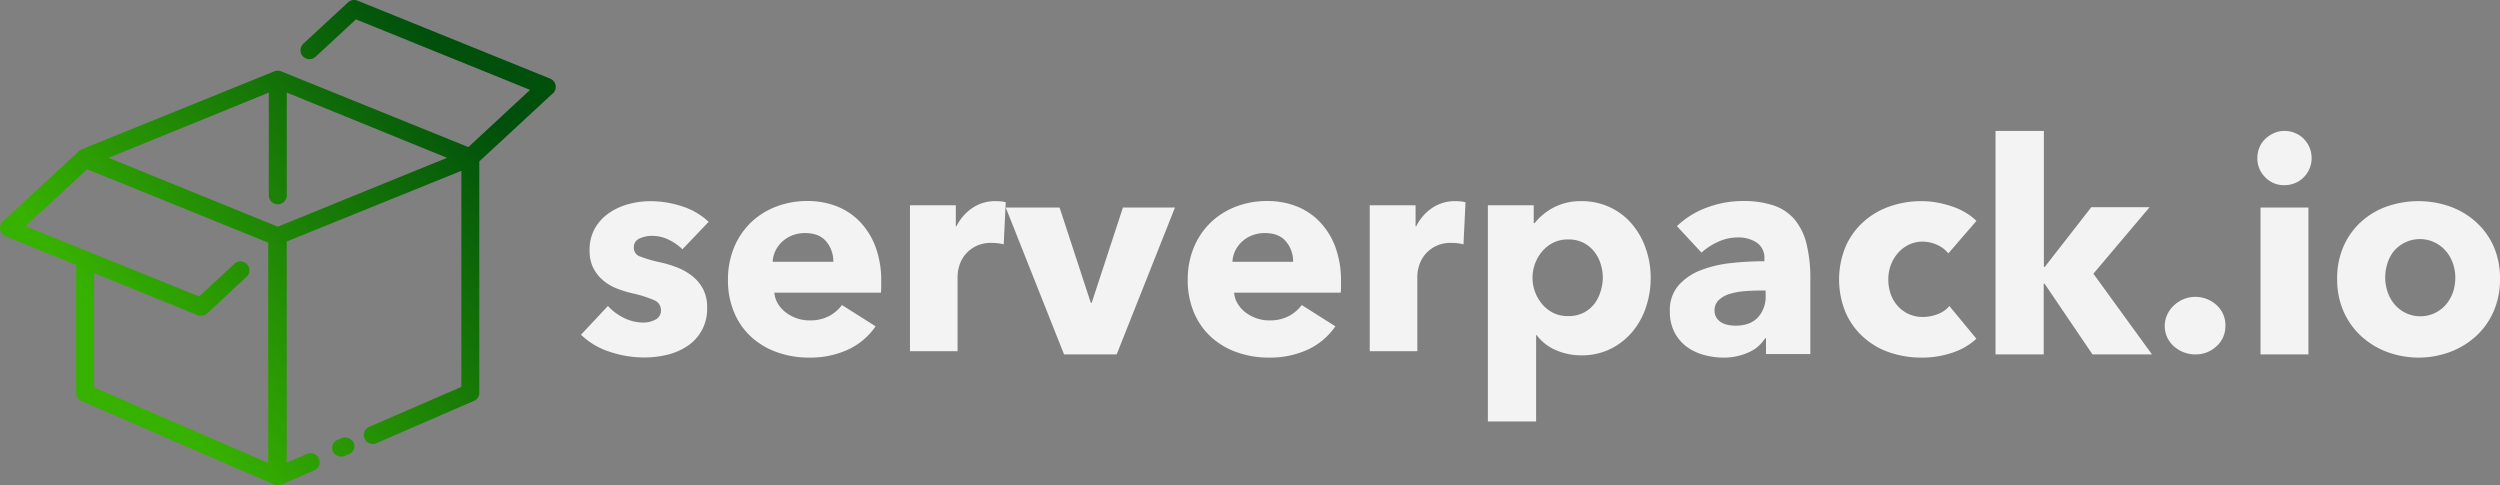 <svg xmlns="http://www.w3.org/2000/svg" xmlns:xlink="http://www.w3.org/1999/xlink" viewBox="0 0 783 152"><rect x="0" y="0" width="783" height="152" fill="#808080" stroke="none"/><defs><style>.cls-1{fill:#ffffff;fill-opacity:0.9;}.cls-2{fill:url(#linear-gradient);}</style><linearGradient id="linear-gradient" x1="-169.3" y1="1287.36" x2="-169.97" y2="1286.91" gradientTransform="matrix(174, 0, 0, -152, 29617, 195723)" gradientUnits="userSpaceOnUse"><stop offset="0" stop-color="#00500b"/><stop offset="1" stop-color="#37b100"/></linearGradient></defs><title>serverpack-logo</title><g id="Layer_2" data-name="Layer 2"><g id="Layer_1-2" data-name="Layer 1"><g id="Page-1"><g id="serverpack-logo"><g id="Group-2"><path id="serverpack.io" class="cls-1" d="M213.74,78.07a16.71,16.71,0,0,0-4.31-3,11.83,11.83,0,0,0-5.23-1.2,9.25,9.25,0,0,0-3.9.83,2.93,2.93,0,0,0-1.79,2.87,2.85,2.85,0,0,0,2,2.77,42.24,42.24,0,0,0,6.37,1.85,34.41,34.41,0,0,1,5.19,1.57,18.39,18.39,0,0,1,4.72,2.68,12.87,12.87,0,0,1,3.4,4.07,12.06,12.06,0,0,1,1.28,5.73,13.84,13.84,0,0,1-6.28,12.21,19.8,19.8,0,0,1-6.29,2.68,30.17,30.17,0,0,1-7,.83,34.31,34.31,0,0,1-11-1.8,23.06,23.06,0,0,1-8.94-5.32l8.44-9a16.89,16.89,0,0,0,4.95,3.7,13.65,13.65,0,0,0,6.24,1.48,8.12,8.12,0,0,0,3.63-.88,3.15,3.15,0,0,0,1.79-3.09A3.33,3.33,0,0,0,204.84,94,38.17,38.17,0,0,0,198,91.85a36.31,36.31,0,0,1-4.77-1.48,15.08,15.08,0,0,1-4.26-2.5A12.42,12.42,0,0,1,185.85,84a12,12,0,0,1-1.19-5.55,13.55,13.55,0,0,1,1.74-7.07,14.86,14.86,0,0,1,4.5-4.76,19.58,19.58,0,0,1,6.1-2.73,25.92,25.92,0,0,1,6.65-.88,31.85,31.85,0,0,1,10,1.62,21.62,21.62,0,0,1,8.3,4.85ZM261,82a9.63,9.63,0,0,0-2.21-6.35Q256.58,73,252.18,73a10.79,10.79,0,0,0-4,.71,10.1,10.1,0,0,0-3.15,1.94,9.6,9.6,0,0,0-2.16,2.89A8.84,8.84,0,0,0,242,82Zm15,6V89.9a16.3,16.3,0,0,1-.09,1.76H242.52a7.94,7.94,0,0,0,1.16,3.51,9.94,9.94,0,0,0,2.49,2.73,12.06,12.06,0,0,0,3.43,1.8,11.83,11.83,0,0,0,3.93.65,12.79,12.79,0,0,0,6.1-1.34,12.08,12.08,0,0,0,4.07-3.47l10.54,6.66a21.44,21.44,0,0,1-8.55,7.26A28.41,28.41,0,0,1,253.34,112a29.42,29.42,0,0,1-9.8-1.62,23.8,23.8,0,0,1-8.09-4.71A21.73,21.73,0,0,1,230,98a25.46,25.46,0,0,1-2-10.36,26,26,0,0,1,1.94-10.21,23.23,23.23,0,0,1,5.27-7.77,23.53,23.53,0,0,1,7.87-4.94,26.87,26.87,0,0,1,9.8-1.76,24.84,24.84,0,0,1,9.34,1.71,20.33,20.33,0,0,1,7.31,5,22.77,22.77,0,0,1,4.76,7.86A30.2,30.2,0,0,1,276,88.05Zm38.36-11.46a10.61,10.61,0,0,0-1.95-.37q-1-.09-1.86-.09a10.48,10.48,0,0,0-5.05,1.1,10.28,10.28,0,0,0-3.27,2.66,10.18,10.18,0,0,0-1.78,3.4,11.55,11.55,0,0,0-.54,3.21V110H285V64.29h14.36v6.6h.19a14.82,14.82,0,0,1,4.9-5.69,12.64,12.64,0,0,1,7.37-2.2,17,17,0,0,1,1.77.09,6.13,6.13,0,0,1,1.41.28ZM349.74,111H333.26L315,65h16.86l9.78,29.84h.28L351.7,65H368ZM405,82a9.63,9.63,0,0,0-2.21-6.35Q400.59,73,396.18,73a10.79,10.79,0,0,0-4,.71,10.1,10.1,0,0,0-3.15,1.94,9.6,9.6,0,0,0-2.16,2.89A8.84,8.84,0,0,0,386,82Zm15,6V89.9a16.3,16.3,0,0,1-.09,1.76H386.52a7.94,7.94,0,0,0,1.16,3.51,9.94,9.94,0,0,0,2.49,2.73,12.06,12.06,0,0,0,3.43,1.8,11.83,11.83,0,0,0,3.93.65,12.79,12.79,0,0,0,6.1-1.34,12.08,12.08,0,0,0,4.07-3.47l10.54,6.66a21.44,21.44,0,0,1-8.55,7.26A28.41,28.41,0,0,1,397.34,112a29.42,29.42,0,0,1-9.8-1.62,23.8,23.8,0,0,1-8.09-4.71A21.73,21.73,0,0,1,374,98a25.46,25.46,0,0,1-2-10.36,26,26,0,0,1,1.94-10.21,23.23,23.23,0,0,1,5.27-7.77,23.53,23.53,0,0,1,7.87-4.94,26.87,26.87,0,0,1,9.8-1.76,24.84,24.84,0,0,1,9.34,1.71,20.33,20.33,0,0,1,7.31,5,22.77,22.77,0,0,1,4.76,7.86A30.2,30.2,0,0,1,420,88.05Zm38.36-11.46a10.61,10.61,0,0,0-1.95-.37q-1-.09-1.86-.09a10.48,10.48,0,0,0-5.05,1.1,10.28,10.28,0,0,0-3.27,2.66,10.18,10.18,0,0,0-1.78,3.4,11.55,11.55,0,0,0-.54,3.21V110H429V64.29h14.36v6.6h.19a14.82,14.82,0,0,1,4.9-5.69,12.64,12.64,0,0,1,7.37-2.2,17,17,0,0,1,1.77.09,6.13,6.13,0,0,1,1.41.28ZM517,87a28.73,28.73,0,0,1-1.47,9.17,23.63,23.63,0,0,1-4.28,7.76,21.17,21.17,0,0,1-6.86,5.36,20.32,20.32,0,0,1-9.21,2,19.35,19.35,0,0,1-8-1.69,14.38,14.38,0,0,1-5.89-4.64h-.18V132H466V64.28h14.36v5.6h.28a18.73,18.73,0,0,1,5.84-4.82A18,18,0,0,1,495.27,63a20.68,20.68,0,0,1,9,1.93,20.15,20.15,0,0,1,6.85,5.23,23.52,23.52,0,0,1,4.33,7.66A27.59,27.59,0,0,1,517,87Zm-15,0a14.12,14.12,0,0,0-.7-4.41,11.4,11.4,0,0,0-2-3.8A10.47,10.47,0,0,0,495.87,76a10.33,10.33,0,0,0-4.73-1,10.12,10.12,0,0,0-4.64,1A11.08,11.08,0,0,0,483,78.75a12.8,12.8,0,0,0,0,16.5A11.08,11.08,0,0,0,486.5,98a10.12,10.12,0,0,0,4.64,1,10.33,10.33,0,0,0,4.73-1,10.09,10.09,0,0,0,3.39-2.72,11.84,11.84,0,0,0,2-3.89A14.51,14.51,0,0,0,502,86.91ZM553,91h-1.93c-1.66,0-3.33.08-5,.23a21,21,0,0,0-4.51.88A8.3,8.3,0,0,0,538.29,94,4.38,4.38,0,0,0,537,97.29a4,4,0,0,0,.6,2.21,4.64,4.64,0,0,0,1.51,1.48,6.61,6.61,0,0,0,2.12.79,12.45,12.45,0,0,0,2.3.23c3.06,0,5.41-.85,7-2.54A9.53,9.53,0,0,0,553,92.57ZM525.22,70.83a26.57,26.57,0,0,1,9.5-5.87,32.21,32.21,0,0,1,11.07-2,29.45,29.45,0,0,1,9.86,1.44,14.69,14.69,0,0,1,6.53,4.48,19,19,0,0,1,3.66,7.63,45.56,45.56,0,0,1,1.16,11v23.38H553.11v-4.94h-.28a11.49,11.49,0,0,1-5.33,4.48,18.92,18.92,0,0,1-7.73,1.58,23.41,23.41,0,0,1-5.75-.75,16.68,16.68,0,0,1-5.42-2.42,13.2,13.2,0,0,1-4-4.47A13.85,13.85,0,0,1,523,97.47a11.76,11.76,0,0,1,2.73-8.11,17.94,17.94,0,0,1,7-4.75,36.93,36.93,0,0,1,9.59-2.23,95.77,95.77,0,0,1,10.28-.56v-.75A5.67,5.67,0,0,0,550.23,76a10.28,10.28,0,0,0-5.92-1.63,14.72,14.72,0,0,0-6.26,1.39,19.88,19.88,0,0,0-5.14,3.36Zm85,8.53a9.33,9.33,0,0,0-3.53-2.68,11,11,0,0,0-4.55-1,9.64,9.64,0,0,0-4.37,1,10.47,10.47,0,0,0-3.34,2.59A11.87,11.87,0,0,0,592.21,83a12.85,12.85,0,0,0-.79,4.53,13.54,13.54,0,0,0,.74,4.53,11,11,0,0,0,2.18,3.74,10.47,10.47,0,0,0,3.44,2.55,10.68,10.68,0,0,0,4.5.92,12.6,12.6,0,0,0,4.6-.88,8.74,8.74,0,0,0,3.67-2.54L619,106.08a19.94,19.94,0,0,1-7.43,4.35,29.29,29.29,0,0,1-9.66,1.57,30.54,30.54,0,0,1-10.21-1.66,23.52,23.52,0,0,1-8.22-4.86A22.6,22.6,0,0,1,578,97.76a27.09,27.09,0,0,1,0-20.43,22.7,22.7,0,0,1,5.48-7.72,24.07,24.07,0,0,1,8.22-4.9A29.54,29.54,0,0,1,601.82,63a26.72,26.72,0,0,1,5,.46,33.81,33.81,0,0,1,4.73,1.25,21.37,21.37,0,0,1,4.18,1.94,17.76,17.76,0,0,1,3.3,2.54ZM674,111H655.37l-15-22.13h-.28V111H625V41h15.14V83.59h.28L655,64.89h18.26L655.65,85.72Zm23-9a8.41,8.41,0,0,1-2.77,6.43,9.44,9.44,0,0,1-6.64,2.57,10,10,0,0,1-3.71-.69,10.13,10.13,0,0,1-3.06-1.88,8.76,8.76,0,0,1-2.07-2.8,8.26,8.26,0,0,1-.75-3.54,8.36,8.36,0,0,1,.75-3.49,9.12,9.12,0,0,1,2.07-2.89,10.2,10.2,0,0,1,3.06-2,9.84,9.84,0,0,1,10.35,1.84A8.41,8.41,0,0,1,697,102Zm27-52.5a8.32,8.32,0,0,1-.68,3.35,8.44,8.44,0,0,1-1.81,2.69,8.13,8.13,0,0,1-2.71,1.8,8.45,8.45,0,0,1-3.3.66,8.12,8.12,0,0,1-6.06-2.5,8.28,8.28,0,0,1-2.44-6,8.64,8.64,0,0,1,.63-3.26,7.79,7.79,0,0,1,1.81-2.69,9.76,9.76,0,0,1,2.71-1.84A8,8,0,0,1,715.5,41a8.45,8.45,0,0,1,3.3.66,8.13,8.13,0,0,1,2.71,1.8,8.44,8.44,0,0,1,1.81,2.69A8.32,8.32,0,0,1,724,49.5ZM708,111V65h15v46Zm75-23.68a25,25,0,0,1-2,10.21,23,23,0,0,1-5.53,7.77,25.39,25.39,0,0,1-8.12,4.94,28.42,28.42,0,0,1-19.69,0,24.71,24.71,0,0,1-8.11-4.94A23.19,23.19,0,0,1,734,97.53a25,25,0,0,1-2-10.21,24.66,24.66,0,0,1,2-10.17,22.82,22.82,0,0,1,5.49-7.68,23.92,23.92,0,0,1,8.11-4.81,30,30,0,0,1,19.69,0,24.56,24.56,0,0,1,8.12,4.81A22.64,22.64,0,0,1,781,77.15,24.66,24.66,0,0,1,783,87.32Zm-14-.41a13.36,13.36,0,0,0-.75-4.41,11.62,11.62,0,0,0-2.14-3.8A10.94,10.94,0,0,0,762.66,76a10.67,10.67,0,0,0-12.91,2.67,11.61,11.61,0,0,0-2,3.8,14.21,14.21,0,0,0,0,8.81,11.92,11.92,0,0,0,2.1,3.89,10.58,10.58,0,0,0,16.4,0,11.92,11.92,0,0,0,2.1-3.89A14.06,14.06,0,0,0,769,86.91Z"/><g id="package"><path id="Shape" class="cls-2" d="M110.76,138.65a2.68,2.68,0,0,1-1.48,3.59l-1.27.53a2.91,2.91,0,0,1-3.77-1.41,2.69,2.69,0,0,1,1.48-3.6l1.27-.53a3,3,0,0,1,2.2,0,2.82,2.82,0,0,1,1.57,1.46ZM173.11,29.27l-23,21.29V123a2.77,2.77,0,0,1-1.69,2.56l-30.54,13.26a2.8,2.8,0,1,1-2.23-5.14l28.85-12.51V53.5L89.81,75.63v69.3l6.35-2.76a2.8,2.8,0,1,1,2.24,5.14l-10.28,4.46h-.05a2.66,2.66,0,0,1-2.19,0L25.57,125.61a2.77,2.77,0,0,1-1.69-2.56V83l-22.13-9a2.8,2.8,0,0,1-.86-4.64L24.78,47.29l0,0a2.91,2.91,0,0,1,.81-.53L85.94,22.33h0a2.87,2.87,0,0,1,2.08,0l58.66,23.74,19.34-17.92L111.48,6.07,98.84,17.78A2.8,2.8,0,1,1,95,13.68L109,.75a2.82,2.82,0,0,1,3-.54l60.31,24.41a2.8,2.8,0,0,1,.86,4.64ZM34,49.43,87,71l53-21.57L89.82,29V61a2.82,2.82,0,1,1-5.63,0V29Zm-4.52,71.93L84,145V76L27.28,53,8,70.86l19.76,8h0l34.61,14,11-10.19A2.82,2.82,0,0,1,76.15,82a2.78,2.78,0,0,1,1,4.76L64.9,98.17a2.84,2.84,0,0,1-3,.54L29.48,85.57Z"/></g></g></g></g></g></g></svg>